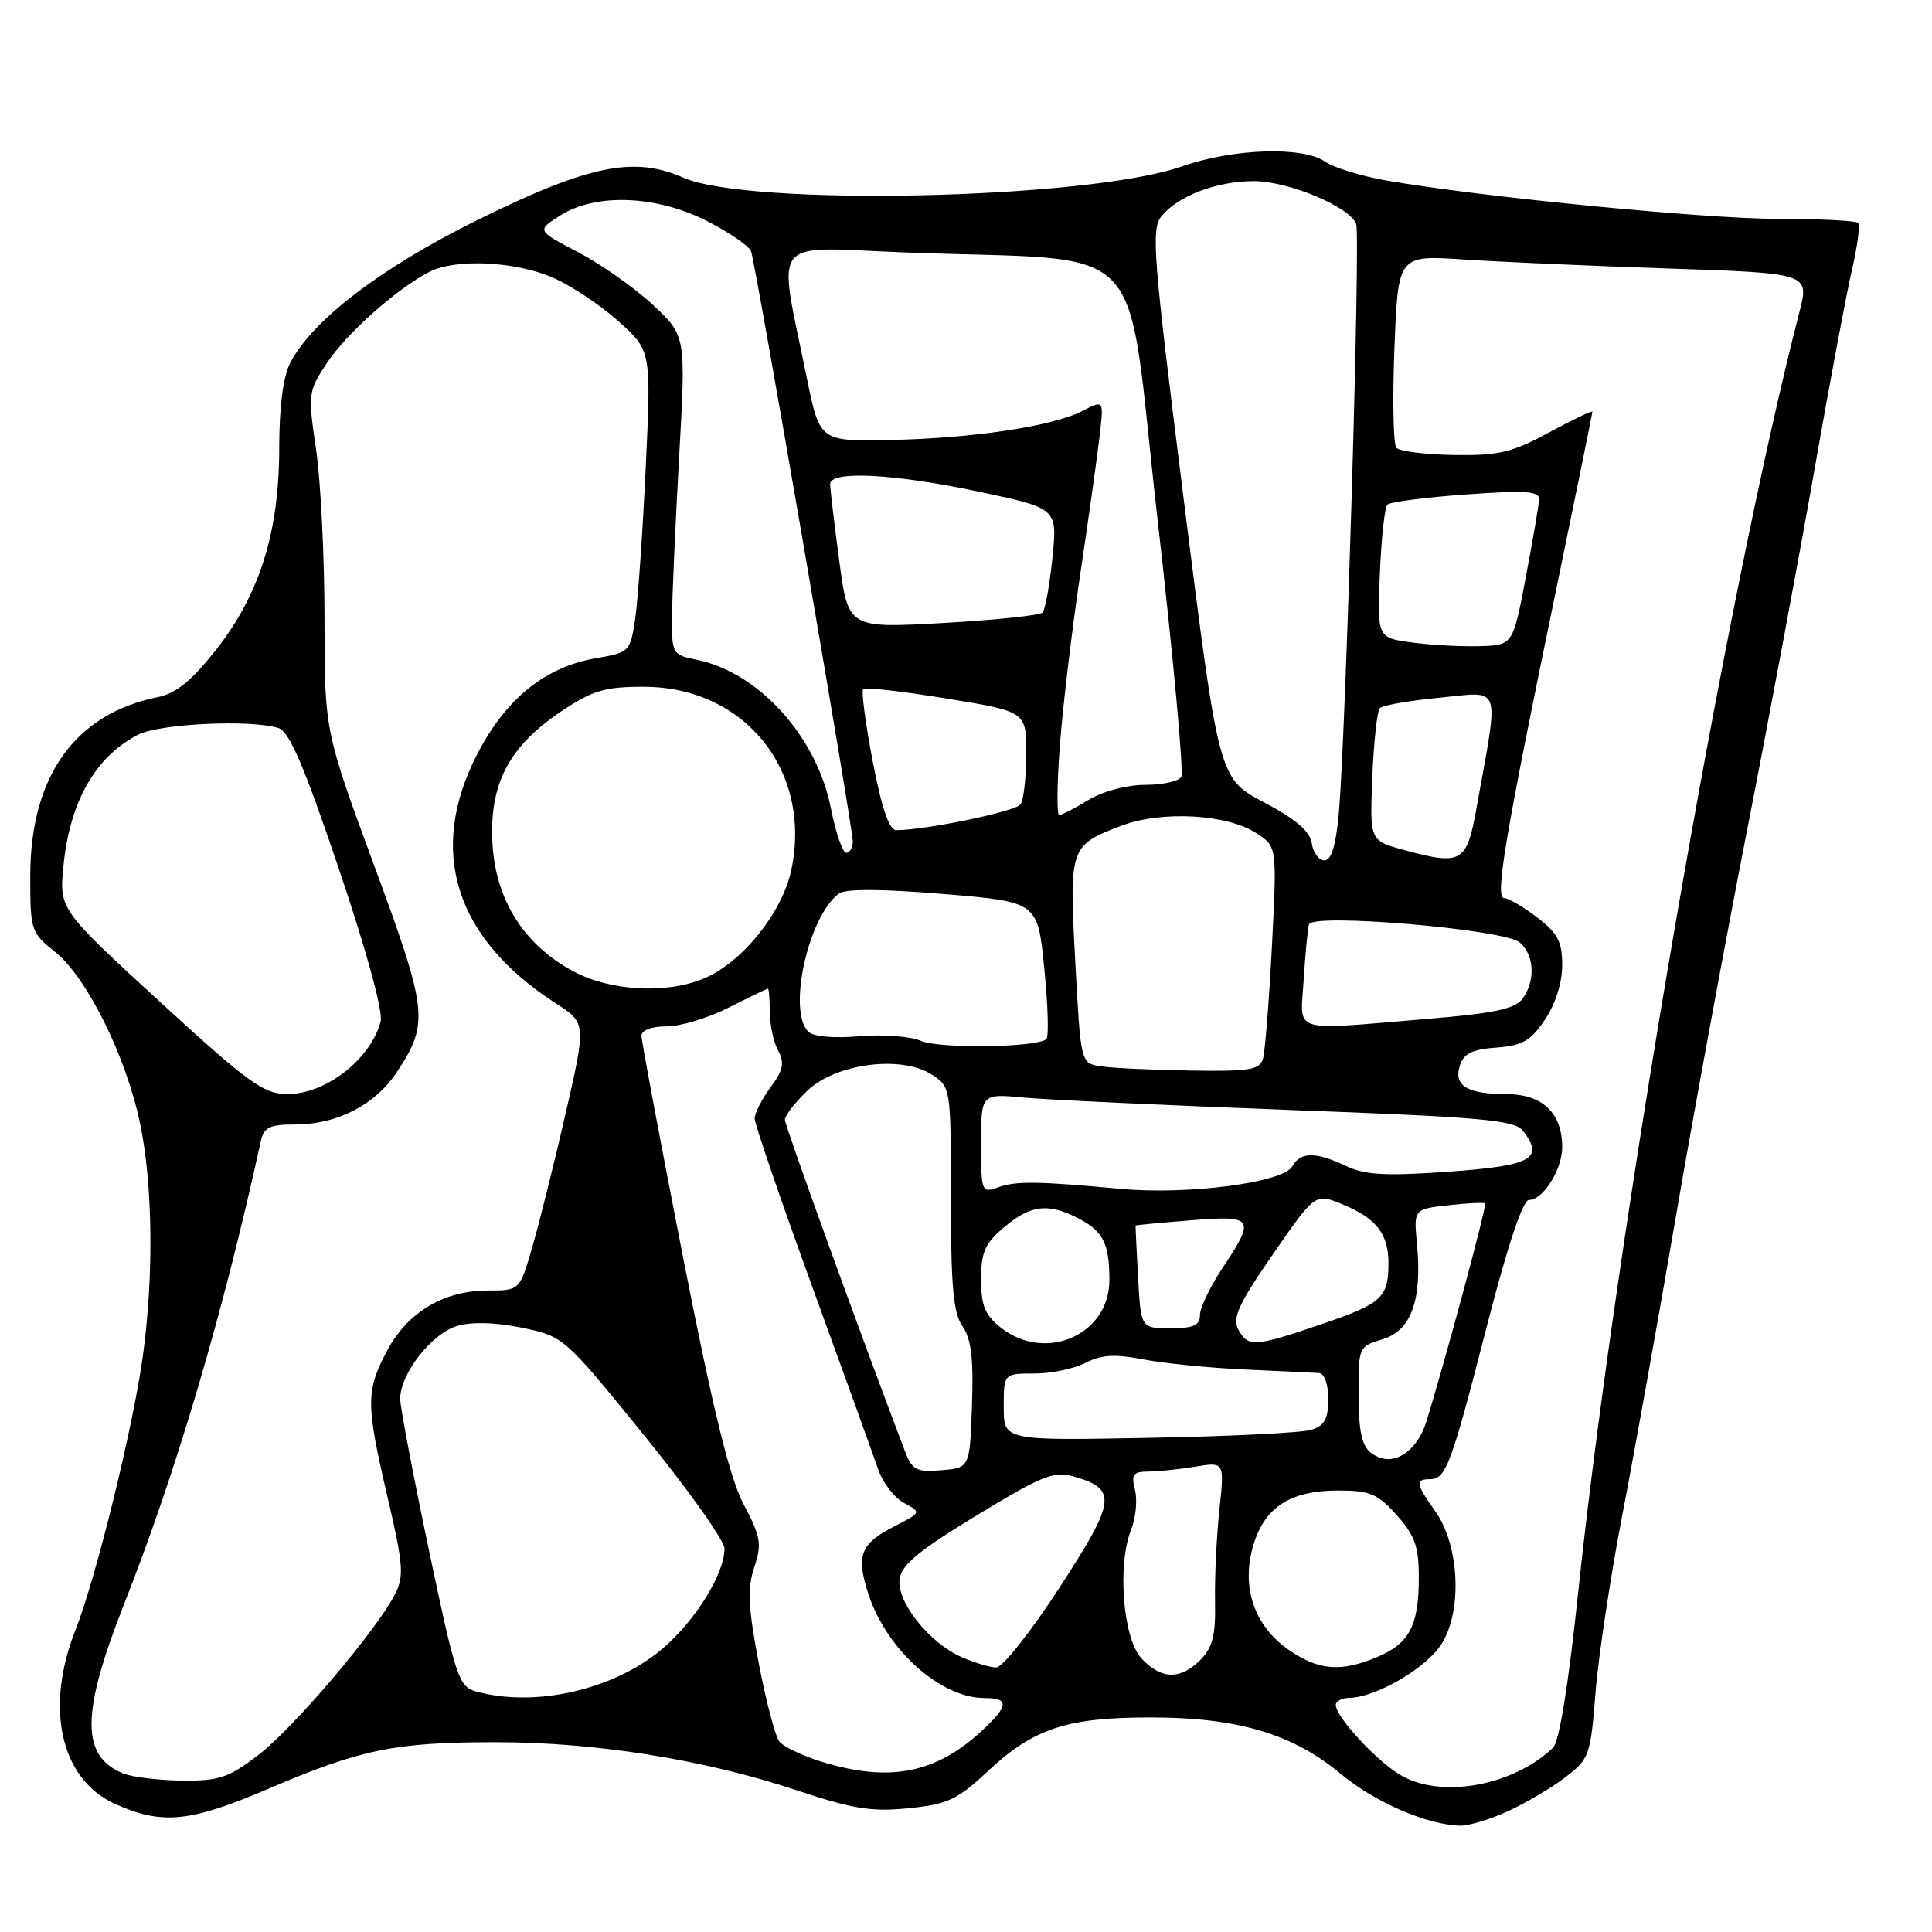 <?xml version="1.0" encoding="UTF-8" standalone="no"?>
<!DOCTYPE svg PUBLIC "-//W3C//DTD SVG 1.1//EN" "http://www.w3.org/Graphics/SVG/1.1/DTD/svg11.dtd" >
<svg xmlns="http://www.w3.org/2000/svg" xmlns:xlink="http://www.w3.org/1999/xlink" version="1.1" viewBox="0 0 256 256">
 <g >
 <path fill="currentColor"
d=" M 199.76 240.02 C 202.10 238.96 205.52 236.94 207.37 235.53 C 210.60 233.07 210.75 232.64 211.42 224.24 C 211.80 219.43 213.42 208.75 215.01 200.50 C 216.60 192.25 219.75 174.70 222.01 161.50 C 224.27 148.30 228.54 125.12 231.50 110.00 C 234.46 94.88 238.49 73.28 240.47 62.00 C 242.44 50.72 244.66 38.93 245.39 35.78 C 246.12 32.63 246.49 29.82 246.20 29.53 C 245.90 29.24 241.13 29.00 235.58 29.00 C 225.83 29.00 195.72 26.04 183.56 23.89 C 180.29 23.31 176.70 22.20 175.58 21.42 C 172.63 19.36 163.38 19.67 156.57 22.06 C 144.23 26.40 99.27 27.40 90.51 23.53 C 84.01 20.66 78.02 21.89 63.47 29.05 C 50.57 35.41 41.40 42.39 38.45 48.10 C 37.52 49.90 37.00 53.92 37.00 59.35 C 37.00 70.50 34.41 78.77 28.62 86.11 C 25.38 90.21 23.32 91.89 20.92 92.37 C 9.96 94.56 4.03 102.85 4.01 116.00 C 4.00 123.29 4.09 123.57 7.31 126.14 C 11.48 129.47 16.66 139.88 18.53 148.71 C 20.24 156.81 20.40 168.92 18.93 179.68 C 17.64 189.10 12.73 209.08 9.98 216.04 C 5.91 226.37 8.05 235.76 15.21 239.01 C 21.44 241.84 25.14 241.48 35.59 237.01 C 47.83 231.78 52.30 230.86 65.57 230.85 C 78.87 230.84 93.29 233.14 105.50 237.20 C 113.00 239.70 115.48 240.10 120.40 239.60 C 125.60 239.07 126.84 238.49 130.95 234.64 C 136.96 229.02 141.41 227.56 152.50 227.57 C 164.00 227.58 171.26 229.73 177.63 235.03 C 182.23 238.84 189.06 241.80 193.50 241.91 C 194.60 241.93 197.42 241.09 199.76 240.02 Z  M 185.46 235.14 C 182.23 233.17 177.00 227.47 177.00 225.92 C 177.00 225.42 177.79 224.99 178.75 224.98 C 182.33 224.93 189.01 221.03 191.03 217.81 C 193.79 213.41 193.38 204.75 190.20 200.28 C 187.61 196.64 187.50 196.00 189.46 196.00 C 191.60 196.00 192.25 194.25 197.01 175.75 C 199.77 165.01 201.78 159.00 202.60 159.00 C 204.47 159.00 207.00 154.97 207.00 152.00 C 207.00 147.50 204.40 145.00 199.69 144.98 C 194.39 144.97 192.59 143.87 193.44 141.18 C 193.94 139.60 195.08 139.04 198.27 138.81 C 201.73 138.55 202.82 137.92 204.72 135.10 C 206.10 133.05 207.00 130.20 207.00 127.90 C 207.00 124.77 206.41 123.65 203.66 121.55 C 201.82 120.15 199.86 119.00 199.30 119.00 C 198.06 119.00 199.41 110.97 206.03 78.94 C 208.76 65.73 211.00 54.76 211.00 54.56 C 211.00 54.36 208.42 55.59 205.28 57.29 C 200.36 59.96 198.58 60.38 192.67 60.29 C 188.88 60.23 185.44 59.80 185.03 59.34 C 184.62 58.88 184.50 52.94 184.77 46.15 C 185.25 33.81 185.25 33.81 193.88 34.38 C 198.62 34.70 210.88 35.24 221.13 35.58 C 239.76 36.21 239.76 36.21 238.43 41.35 C 228.64 79.30 214.10 163.53 209.07 211.42 C 207.83 223.21 206.60 230.81 205.79 231.58 C 200.40 236.71 190.80 238.39 185.46 235.14 Z  M 16.32 234.99 C 10.71 232.73 10.73 227.05 16.40 212.66 C 23.40 194.90 29.55 174.10 34.55 151.25 C 34.96 149.36 35.70 149.00 39.12 149.00 C 44.67 149.00 49.70 146.41 52.57 142.08 C 56.88 135.55 56.72 134.05 49.57 114.66 C 43.00 96.82 43.00 96.82 43.00 81.95 C 43.00 73.77 42.49 63.68 41.88 59.53 C 40.79 52.19 40.83 51.86 43.31 48.11 C 45.90 44.20 52.53 38.29 56.86 36.04 C 60.35 34.23 68.33 34.61 73.35 36.83 C 75.77 37.90 79.67 40.51 82.02 42.63 C 86.29 46.49 86.29 46.49 85.56 62.00 C 85.16 70.52 84.53 79.51 84.17 81.97 C 83.51 86.36 83.41 86.46 79.00 87.21 C 72.26 88.36 67.06 92.54 63.26 99.88 C 56.62 112.71 60.23 124.27 73.59 132.91 C 77.69 135.55 77.69 135.55 74.95 147.53 C 73.44 154.11 71.45 162.09 70.53 165.25 C 68.86 171.00 68.86 171.00 64.66 171.00 C 58.80 171.00 53.99 173.88 51.27 179.01 C 48.46 184.34 48.47 186.03 51.38 198.50 C 53.42 207.22 53.55 208.84 52.38 211.17 C 49.98 215.93 38.90 228.99 34.24 232.54 C 30.28 235.57 29.01 235.99 24.11 235.94 C 21.02 235.90 17.52 235.48 16.32 234.99 Z  M 108.88 233.44 C 106.34 232.65 103.81 231.45 103.27 230.76 C 102.72 230.07 101.49 225.38 100.53 220.34 C 99.13 212.97 99.01 210.49 99.94 207.68 C 100.97 204.57 100.81 203.63 98.54 199.34 C 96.68 195.82 94.49 186.88 90.49 166.50 C 87.47 151.10 85.00 137.94 85.00 137.25 C 85.00 136.50 86.33 136.00 88.33 136.00 C 90.16 136.00 93.87 134.88 96.58 133.50 C 99.29 132.13 101.61 131.01 101.75 131.00 C 101.89 131.00 102.00 132.38 102.00 134.07 C 102.00 135.75 102.49 138.06 103.10 139.19 C 103.98 140.84 103.79 141.79 102.10 144.08 C 100.94 145.64 100.00 147.50 100.00 148.22 C 100.00 148.94 103.44 158.97 107.63 170.51 C 111.83 182.05 115.76 192.94 116.37 194.70 C 116.97 196.47 118.51 198.47 119.79 199.15 C 122.11 200.40 122.11 200.40 118.51 202.25 C 113.96 204.58 113.39 206.11 115.10 211.31 C 117.53 218.65 124.64 225.00 130.45 225.00 C 133.72 225.00 133.67 226.00 130.25 229.20 C 124.05 235.00 117.91 236.22 108.88 233.44 Z  M 63.06 224.12 C 60.79 223.49 60.37 222.20 56.85 205.47 C 54.77 195.59 53.05 186.55 53.03 185.40 C 52.98 182.08 57.21 176.66 60.62 175.68 C 62.56 175.12 65.74 175.22 69.20 175.94 C 74.68 177.08 74.76 177.14 85.35 190.19 C 91.21 197.40 96.00 204.15 96.00 205.19 C 96.00 208.52 92.19 214.68 87.83 218.42 C 81.43 223.89 70.91 226.31 63.06 224.12 Z  M 151.25 219.75 C 148.80 217.12 148.02 207.37 149.88 202.68 C 150.50 201.13 150.73 198.77 150.39 197.43 C 149.88 195.37 150.14 195.00 152.14 194.99 C 153.44 194.98 156.25 194.69 158.38 194.34 C 162.26 193.70 162.26 193.70 161.57 200.10 C 161.20 203.62 160.94 209.06 161.00 212.20 C 161.09 216.70 160.68 218.32 159.05 219.95 C 156.39 222.61 153.86 222.55 151.25 219.75 Z  M 127.45 219.59 C 123.17 217.73 118.82 212.29 119.20 209.27 C 119.43 207.36 121.69 205.49 129.39 200.81 C 138.10 195.51 139.64 194.90 142.29 195.65 C 148.08 197.32 147.89 198.81 140.40 210.35 C 136.61 216.20 132.82 220.97 132.00 220.95 C 131.18 220.94 129.13 220.32 127.45 219.59 Z  M 170.93 218.73 C 166.34 215.64 164.49 210.59 165.96 205.15 C 167.39 199.82 170.83 197.50 177.29 197.50 C 181.53 197.50 182.54 197.92 185.08 200.77 C 187.49 203.46 188.00 204.91 188.00 209.08 C 188.00 215.41 186.74 217.79 182.45 219.58 C 177.71 221.57 174.82 221.35 170.93 218.73 Z  M 119.92 192.31 C 114.52 178.19 104.00 149.16 104.00 148.37 C 104.00 147.82 105.34 146.09 106.98 144.52 C 110.76 140.90 119.48 139.78 123.49 142.40 C 125.98 144.03 126.00 144.15 126.00 158.80 C 126.00 170.47 126.32 174.01 127.54 175.75 C 128.70 177.40 129.01 180.03 128.79 186.23 C 128.50 194.50 128.50 194.50 124.75 194.81 C 121.43 195.09 120.87 194.80 119.92 192.31 Z  M 183.00 193.19 C 180.56 192.39 180.03 190.84 180.02 184.46 C 180.00 178.52 180.06 178.40 183.20 177.46 C 186.99 176.33 188.46 172.25 187.76 164.86 C 187.32 160.22 187.32 160.22 191.91 159.70 C 194.43 159.42 196.63 159.31 196.79 159.46 C 197.05 159.72 191.23 181.29 188.95 188.51 C 187.89 191.87 185.27 193.94 183.00 193.19 Z  M 133.00 186.44 C 133.00 182.00 133.00 182.00 137.05 182.00 C 139.28 182.00 142.33 181.36 143.83 180.59 C 145.93 179.50 147.71 179.40 151.53 180.13 C 154.26 180.66 160.32 181.26 165.00 181.47 C 169.68 181.68 174.06 181.89 174.75 181.93 C 175.49 181.97 176.00 183.38 176.00 185.38 C 176.00 188.02 175.50 188.92 173.75 189.46 C 172.51 189.85 162.84 190.33 152.25 190.52 C 133.00 190.89 133.00 190.89 133.00 186.44 Z  M 132.63 175.93 C 130.51 174.26 130.00 173.01 130.00 169.52 C 130.00 165.90 130.51 164.75 133.08 162.59 C 136.58 159.64 138.89 159.37 142.93 161.46 C 146.18 163.15 147.00 164.78 147.00 169.63 C 147.00 176.87 138.55 180.58 132.63 175.93 Z  M 164.07 176.14 C 163.27 174.64 164.15 172.72 168.68 166.18 C 174.27 158.09 174.27 158.09 177.89 159.58 C 182.39 161.43 184.00 163.52 183.98 167.44 C 183.96 171.97 183.10 172.75 175.02 175.49 C 166.20 178.49 165.36 178.54 164.07 176.14 Z  M 150.80 169.25 C 150.60 165.54 150.45 162.45 150.47 162.39 C 150.49 162.33 153.76 162.02 157.75 161.70 C 166.17 161.02 166.40 161.38 162.00 168.00 C 160.35 170.47 159.01 173.29 159.00 174.25 C 159.00 175.62 158.15 176.00 155.09 176.00 C 151.17 176.00 151.17 176.00 150.80 169.25 Z  M 130.00 151.52 C 130.00 144.90 130.00 144.90 135.75 145.44 C 138.91 145.73 154.78 146.47 171.00 147.08 C 196.32 148.02 200.68 148.41 201.78 149.82 C 204.67 153.53 203.00 154.46 192.00 155.25 C 183.58 155.85 180.89 155.70 178.36 154.50 C 174.32 152.59 172.32 152.60 171.23 154.56 C 170.03 156.70 157.35 158.36 148.50 157.53 C 137.44 156.51 134.65 156.47 132.25 157.33 C 130.06 158.11 130.00 157.95 130.00 151.52 Z  M 21.17 132.72 C 7.85 120.50 7.85 120.50 8.41 114.72 C 9.24 106.24 12.63 100.28 18.29 97.35 C 21.12 95.89 33.25 95.31 36.90 96.47 C 38.34 96.93 40.29 101.48 44.90 115.12 C 48.55 125.92 50.77 134.03 50.44 135.33 C 49.14 140.35 43.14 145.01 38.03 144.97 C 34.92 144.95 32.90 143.48 21.17 132.72 Z  M 145.85 141.29 C 143.20 140.89 143.20 140.89 142.48 127.44 C 141.66 112.24 141.74 112.03 148.55 109.43 C 153.91 107.38 162.61 107.86 166.51 110.42 C 169.21 112.19 169.21 112.19 168.54 125.34 C 168.16 132.58 167.63 139.29 167.36 140.25 C 166.93 141.77 165.65 141.98 157.68 141.85 C 152.63 141.77 147.31 141.52 145.85 141.29 Z  M 122.00 137.91 C 120.62 137.31 116.96 137.04 113.85 137.31 C 110.43 137.60 107.76 137.36 107.10 136.70 C 104.32 133.92 107.11 121.38 111.18 118.39 C 112.04 117.76 116.88 117.78 125.00 118.46 C 137.50 119.50 137.50 119.50 138.37 128.29 C 138.86 133.13 138.98 137.35 138.66 137.67 C 137.53 138.80 124.48 138.99 122.00 137.91 Z  M 172.75 129.75 C 172.97 126.31 173.28 123.04 173.45 122.48 C 173.91 120.96 199.28 123.13 201.36 124.87 C 203.31 126.51 203.49 129.95 201.74 132.34 C 200.75 133.69 197.96 134.28 188.99 135.02 C 170.69 136.53 172.31 137.06 172.75 129.75 Z  M 76.06 128.75 C 69.46 125.26 65.66 119.27 65.25 111.71 C 64.83 103.88 67.42 98.92 74.38 94.25 C 78.52 91.48 80.11 91.00 85.28 91.00 C 98.69 91.00 107.66 102.16 104.84 115.33 C 103.62 120.98 98.33 127.54 93.28 129.65 C 88.33 131.73 80.96 131.34 76.06 128.75 Z  M 173.82 111.75 C 173.59 110.16 171.74 108.57 167.50 106.32 C 161.50 103.15 161.50 103.15 156.93 66.82 C 152.75 33.60 152.50 30.34 153.93 28.61 C 156.17 25.92 161.25 24.00 166.15 24.00 C 170.72 24.00 178.83 27.39 179.70 29.67 C 180.28 31.18 178.33 97.28 177.40 107.75 C 177.01 112.06 176.42 114.00 175.49 114.00 C 174.75 114.00 174.00 112.99 173.82 111.75 Z  M 186.00 112.62 C 181.50 111.40 181.50 111.40 181.84 102.95 C 182.03 98.30 182.48 94.20 182.84 93.82 C 183.20 93.45 186.80 92.83 190.83 92.44 C 199.08 91.64 198.65 90.36 195.66 107.00 C 194.34 114.35 193.72 114.71 186.00 112.62 Z  M 110.10 107.11 C 108.22 97.56 100.51 89.05 92.23 87.40 C 89.09 86.77 89.00 86.61 89.05 81.62 C 89.07 78.81 89.50 69.30 89.99 60.50 C 90.89 44.50 90.89 44.50 86.54 40.42 C 84.14 38.18 79.69 35.04 76.64 33.44 C 71.10 30.54 71.10 30.54 74.26 28.54 C 78.99 25.54 87.08 25.88 93.80 29.35 C 96.71 30.85 99.29 32.63 99.52 33.29 C 100.14 35.04 113.00 109.62 113.00 111.46 C 113.00 112.31 112.61 113.00 112.13 113.00 C 111.65 113.00 110.74 110.35 110.10 107.11 Z  M 115.64 100.89 C 114.68 95.87 114.11 91.56 114.37 91.30 C 114.63 91.04 119.61 91.60 125.42 92.56 C 136.00 94.29 136.00 94.29 135.98 99.90 C 135.98 102.98 135.64 105.99 135.23 106.58 C 134.60 107.52 122.64 110.00 118.75 110.00 C 117.83 110.00 116.82 107.06 115.64 100.89 Z  M 140.44 98.75 C 140.82 93.66 142.04 83.42 143.15 76.00 C 144.26 68.58 145.41 60.36 145.71 57.74 C 146.26 52.99 146.26 52.99 143.48 54.43 C 139.54 56.47 129.09 58.06 118.06 58.30 C 108.62 58.50 108.62 58.50 106.89 50.00 C 103.04 31.03 101.73 32.74 119.68 33.44 C 153.05 34.74 149.00 30.52 153.35 68.53 C 155.45 86.89 156.88 102.39 156.52 102.96 C 156.17 103.53 154.00 104.00 151.69 104.00 C 149.27 104.01 146.12 104.85 144.23 106.00 C 142.43 107.10 140.68 108.00 140.35 108.00 C 140.01 108.00 140.06 103.84 140.44 98.75 Z  M 187.00 85.12 C 182.50 84.50 182.50 84.50 182.84 76.00 C 183.03 71.33 183.48 67.21 183.84 66.86 C 184.20 66.51 188.89 65.90 194.25 65.52 C 202.11 64.95 203.99 65.07 203.94 66.16 C 203.91 66.90 203.11 71.55 202.17 76.50 C 200.47 85.50 200.47 85.50 195.98 85.62 C 193.52 85.69 189.47 85.46 187.00 85.12 Z  M 111.20 74.26 C 110.54 69.32 110.00 64.76 110.00 64.14 C 110.00 62.32 118.50 62.77 129.81 65.17 C 140.12 67.36 140.12 67.36 139.45 73.93 C 139.08 77.54 138.49 80.80 138.14 81.17 C 137.79 81.54 131.85 82.16 124.95 82.55 C 112.39 83.25 112.39 83.25 111.20 74.26 Z "/>
</g>
</svg>